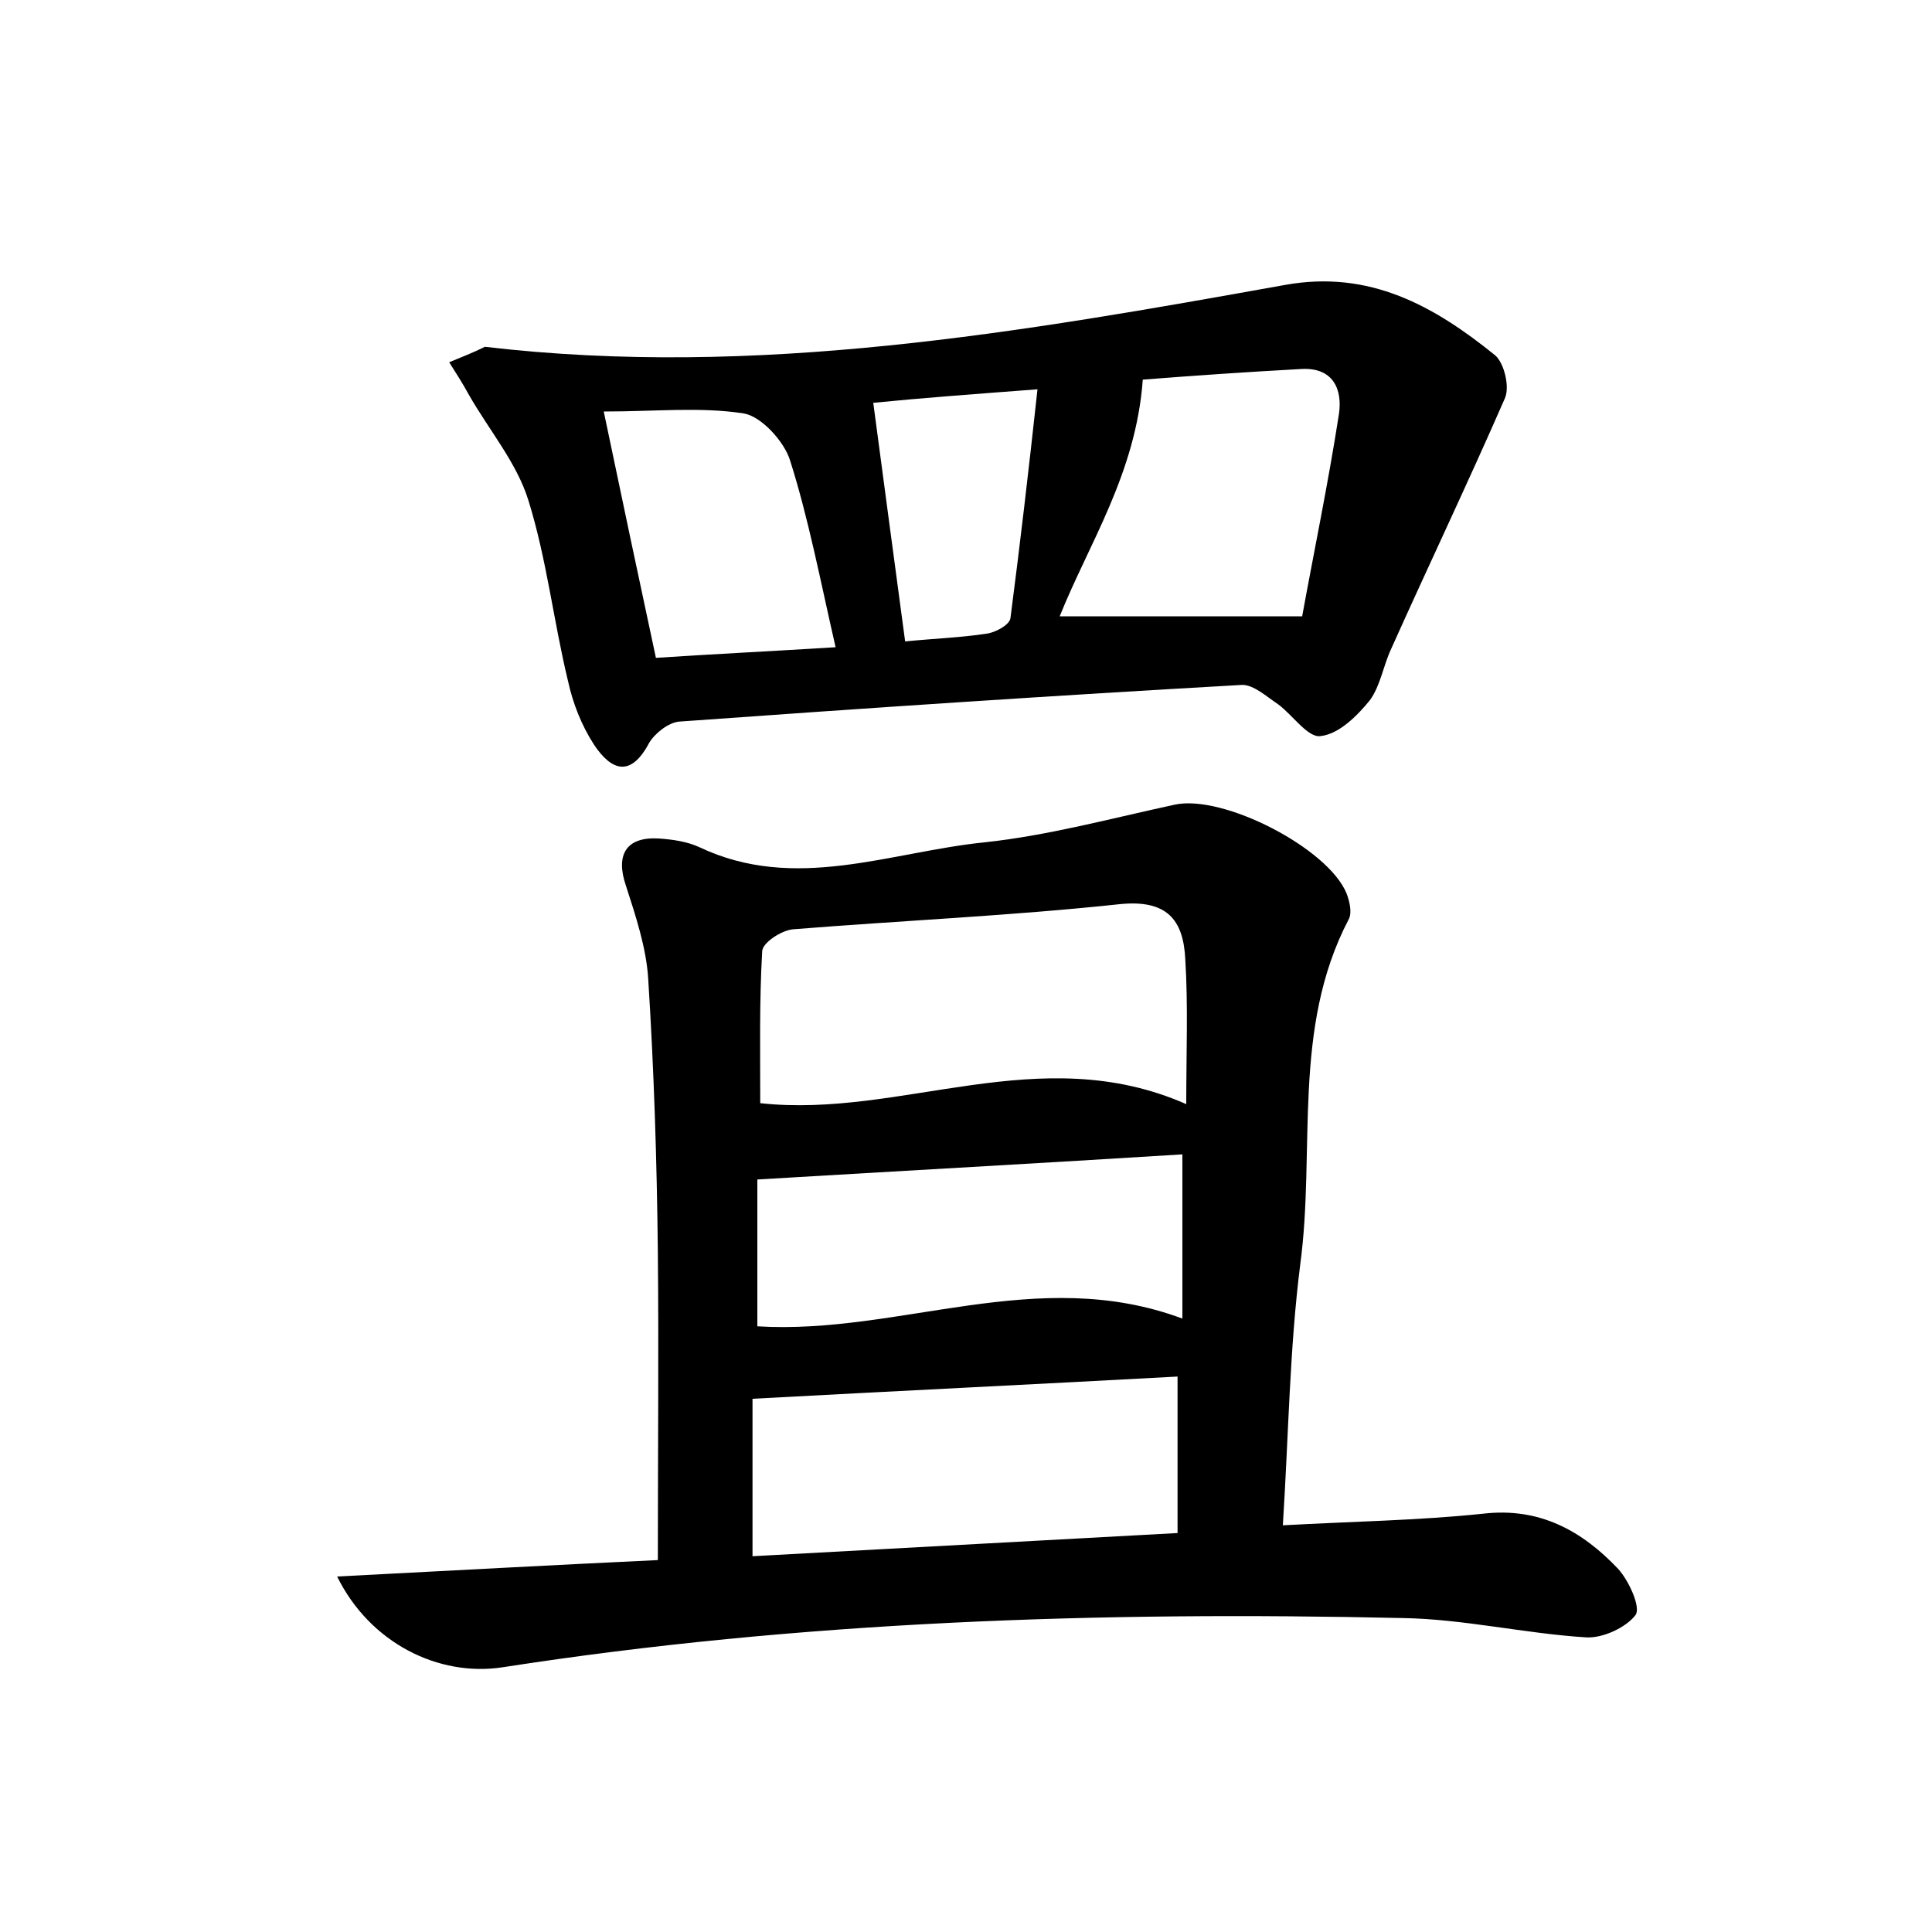 <?xml version="1.0" encoding="utf-8"?>
<!-- Generator: Adobe Illustrator 22.0.0, SVG Export Plug-In . SVG Version: 6.00 Build 0)  -->
<svg version="1.1" id="图层_1" xmlns="http://www.w3.org/2000/svg" xmlns:xlink="http://www.w3.org/1999/xlink" x="0px" y="0px"
	 viewBox="0 0 200 200" style="enable-background:new 0 0 200 200;" xml:space="preserve">
<style type="text/css">
	.st1{fill:#010000;}
	.st4{fill:#fbfafc;}
</style>
<g>
	
	<path d="M34.9,163.2c11.6-0.6,22.5-1.2,33.2-1.7c0-10.9,0.1-21.4,0-31.9c-0.1-9.4-0.4-18.9-1-28.3c-0.2-3.2-1.3-6.5-2.3-9.6
		c-1.1-3.2,0-5.1,3.4-4.9c1.4,0.1,2.9,0.3,4.2,0.9c9.9,4.7,19.7,0.5,29.5-0.5c6.6-0.7,13.2-2.5,19.7-3.9c5-1.1,15.9,4.5,17.8,9.2
		c0.3,0.8,0.6,2,0.2,2.7c-5.9,11.3-3.4,23.8-5,35.7c-1.1,8.7-1.2,17.5-1.8,27c7.2-0.4,14-0.5,20.7-1.2c5.9-0.7,10.3,1.8,14,5.7
		c1.1,1.2,2.4,4,1.8,4.8c-1,1.3-3.4,2.4-5.1,2.3c-6.4-0.4-12.7-1.9-19-2c-31.2-0.7-62.3,0.3-93.2,5.1
		C45.4,173.6,38.3,170.1,34.9,163.2z M122.8,114.3c0-5.4,0.2-10.2-0.1-15c-0.2-4.1-1.9-6.2-6.8-5.7c-11.2,1.2-22.6,1.7-33.8,2.6
		c-1.2,0.1-3.2,1.4-3.2,2.3c-0.3,5.2-0.2,10.4-0.2,15.7C93.3,115.8,107.6,107.6,122.8,114.3z M77.9,161.1c14.8-0.8,29.3-1.6,44-2.4
		c0-5.7,0-11,0-16.2c-14.7,0.8-29.2,1.5-44,2.3C77.9,149.9,77.9,155.2,77.9,161.1z M122.4,136.5c0-6.2,0-11.9,0-17
		c-14.4,0.9-28.9,1.7-44,2.6c0,4.7,0,10,0,15.2C93.1,138.2,107.4,130.9,122.4,136.5z"/>
	<path d="M50.2,35.9c28.1,3.3,55.5-1.5,82.8-6.4c8.8-1.6,15.5,2.2,21.8,7.3c0.9,0.8,1.5,3.2,1,4.4c-3.8,8.7-7.9,17.3-11.8,26
		c-0.8,1.7-1.1,3.8-2.2,5.3c-1.3,1.6-3.2,3.5-5.1,3.7c-1.3,0.2-2.9-2.2-4.4-3.3c-1.2-0.8-2.5-2-3.7-2c-19.5,1.1-38.9,2.4-58.3,3.8
		c-1.1,0.1-2.5,1.2-3.1,2.2c-1.9,3.6-3.9,2.9-5.7,0.2c-1.3-2-2.2-4.3-2.7-6.6c-1.5-6.2-2.2-12.6-4.1-18.7c-1.2-3.9-4.1-7.3-6.2-11
		c-0.6-1.1-1.3-2.2-2-3.3C47.7,37,49,36.5,50.2,35.9z M118.3,39.3c-0.7,9.7-5.6,17-8.6,24.5c8,0,16.1,0,25.1,0
		c1.2-6.6,2.7-13.8,3.8-20.9c0.4-2.6-0.6-4.9-3.9-4.7C129.1,38.5,123.4,38.9,118.3,39.3z M62.5,42.6c1.9,9.1,3.6,17.1,5.4,25.5
		c6.1-0.4,12.2-0.7,18.6-1.1c-1.6-7-2.8-13.3-4.7-19.3c-0.6-2-3-4.6-4.8-4.9C72.5,42.1,67.9,42.6,62.5,42.6z M90.4,41.7
		c1.1,8.3,2.2,16.5,3.3,24.7c3-0.3,5.8-0.4,8.4-0.8c0.9-0.1,2.4-0.9,2.5-1.6c1-7.7,1.9-15.4,2.8-23.7
		C100.8,40.8,95.4,41.2,90.4,41.7z"/>
	
	
	
	
	
	
</g>
</svg>
